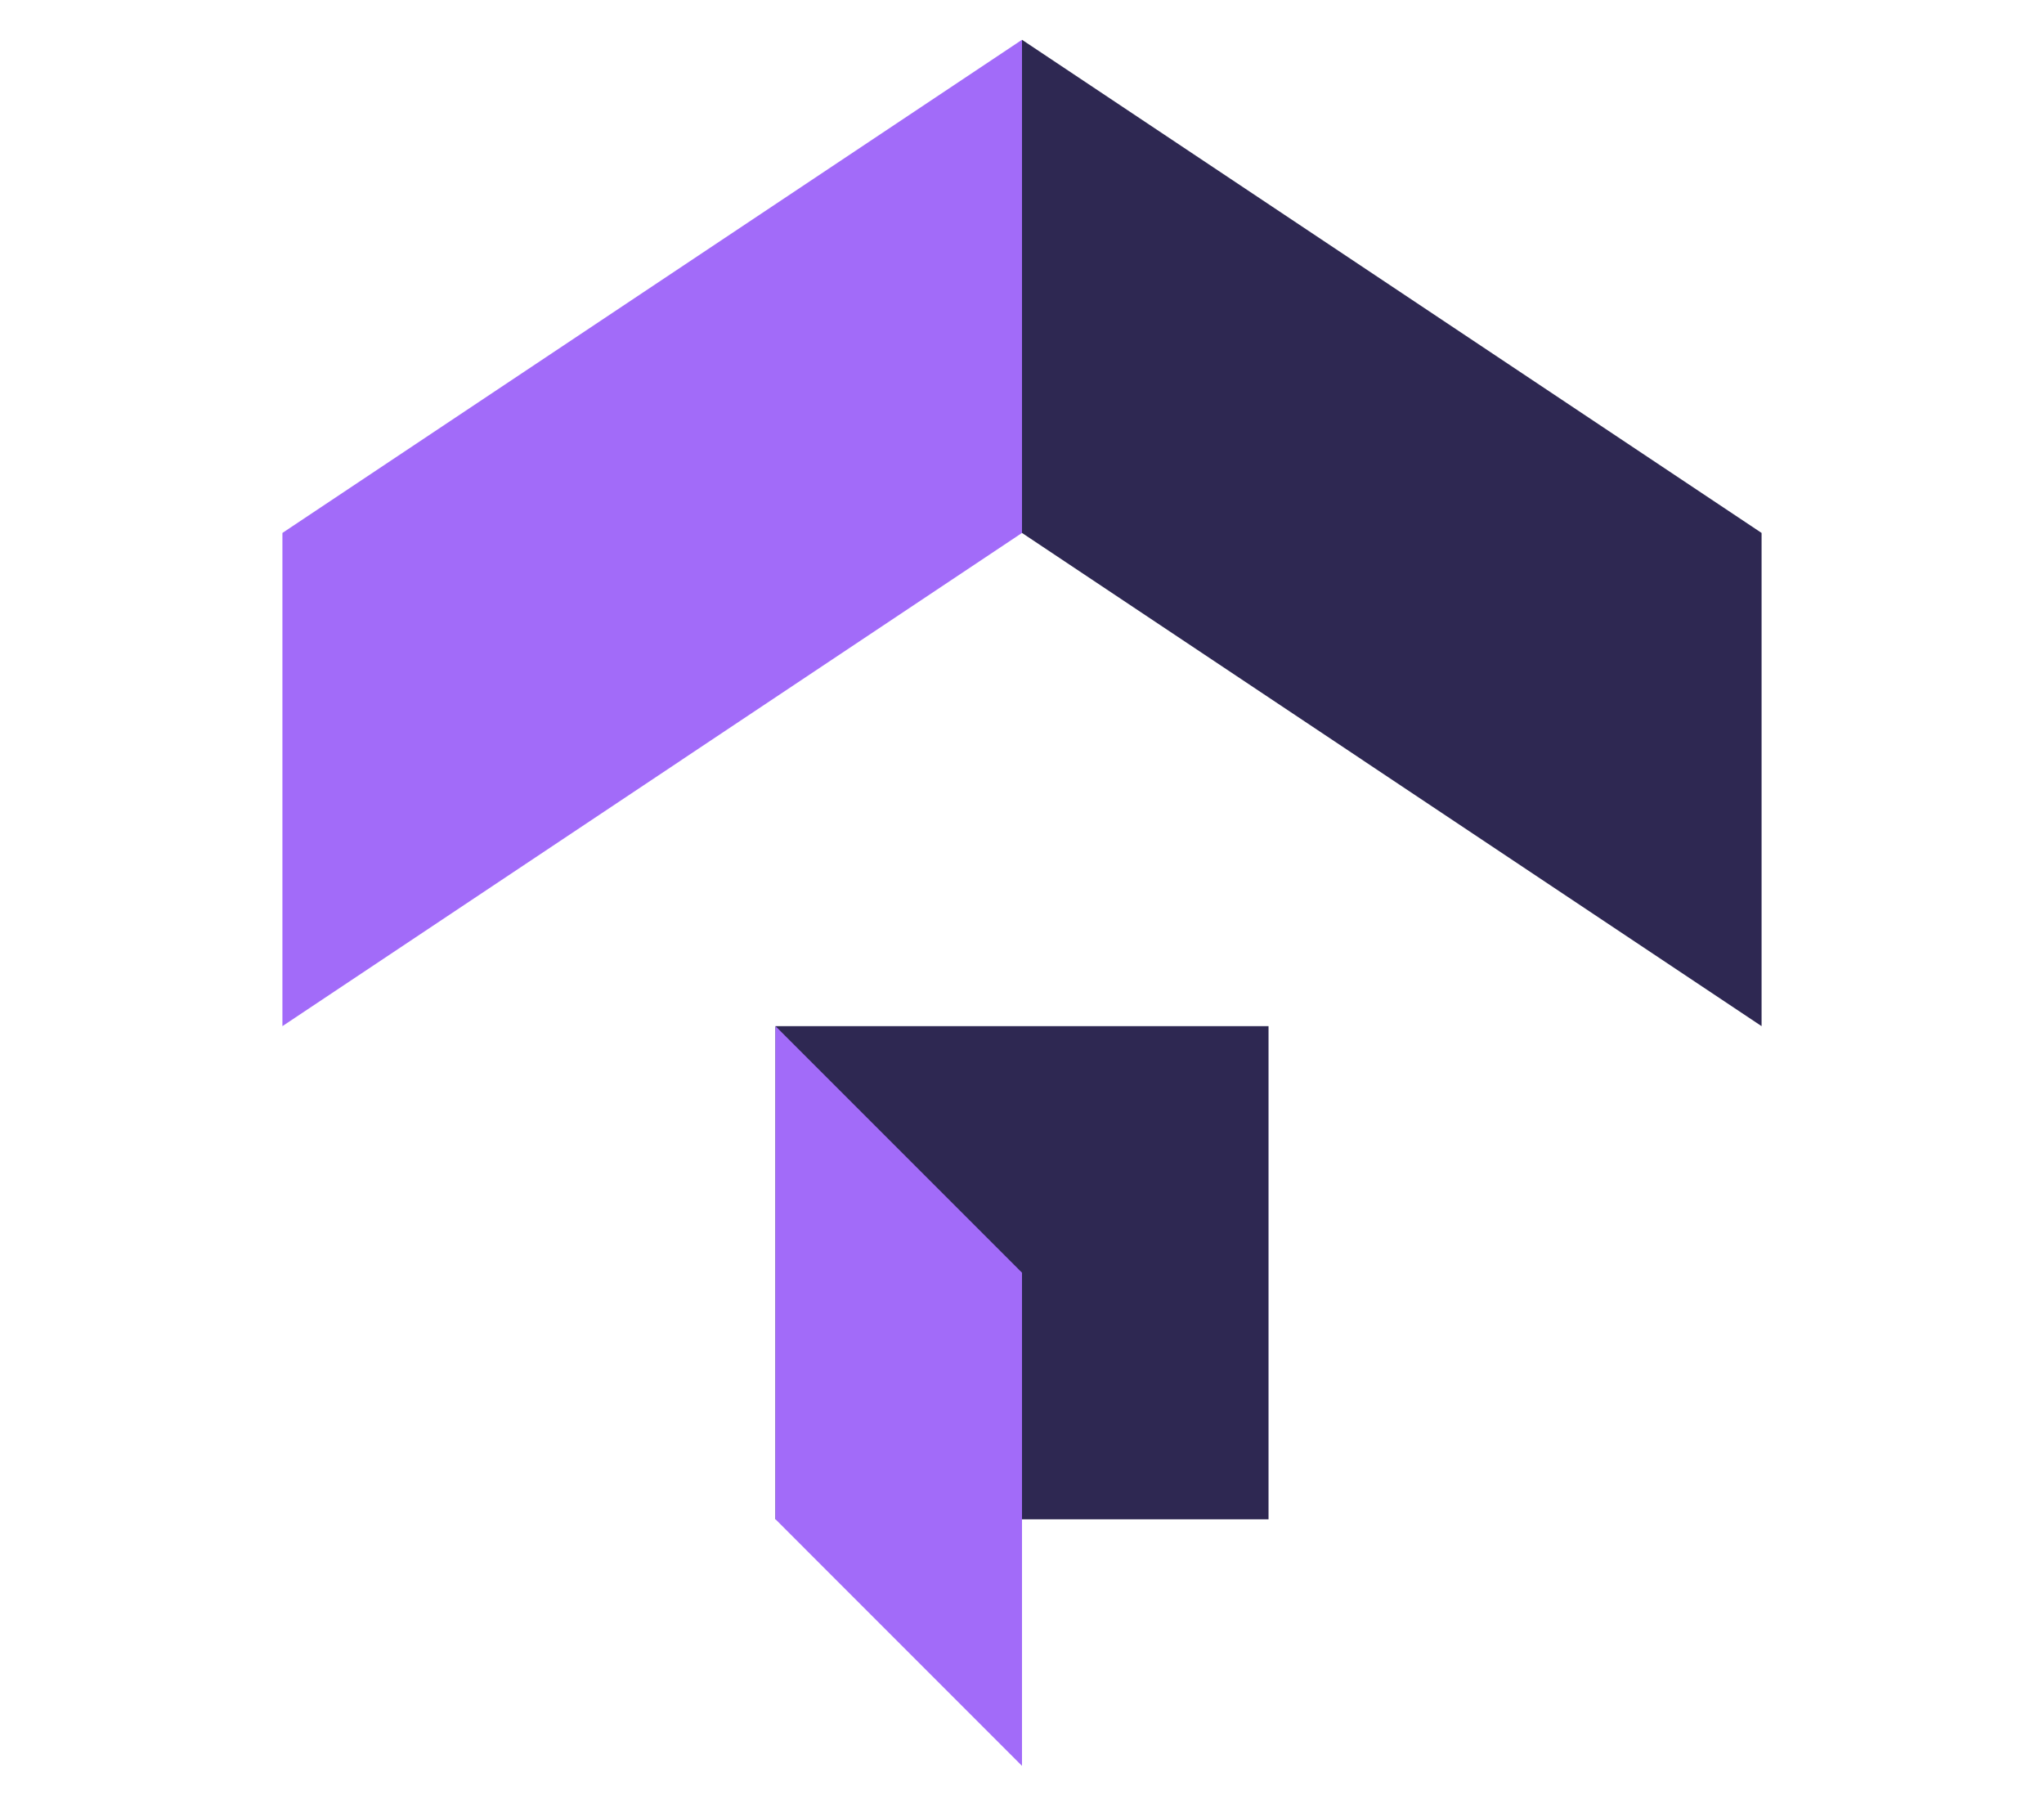 
<svg viewBox="0 0 30 36" width="41" xmlns="http://www.w3.org/2000/svg"><g fill="none"><path d="m19.945 30.469h-9.89v-9.89h9.89z" fill="#2e2852"/><path d="m15 .798v9.89l-14.835 9.891v-9.891z" fill="#a26bf9"/><path d="m15 .798v9.89l14.835 9.891v-9.891z" fill="#2e2852"/><path d="m15 25.523-4.945-4.945v9.89l4.945 4.946z" fill="#a26bf9"/></g></svg>
